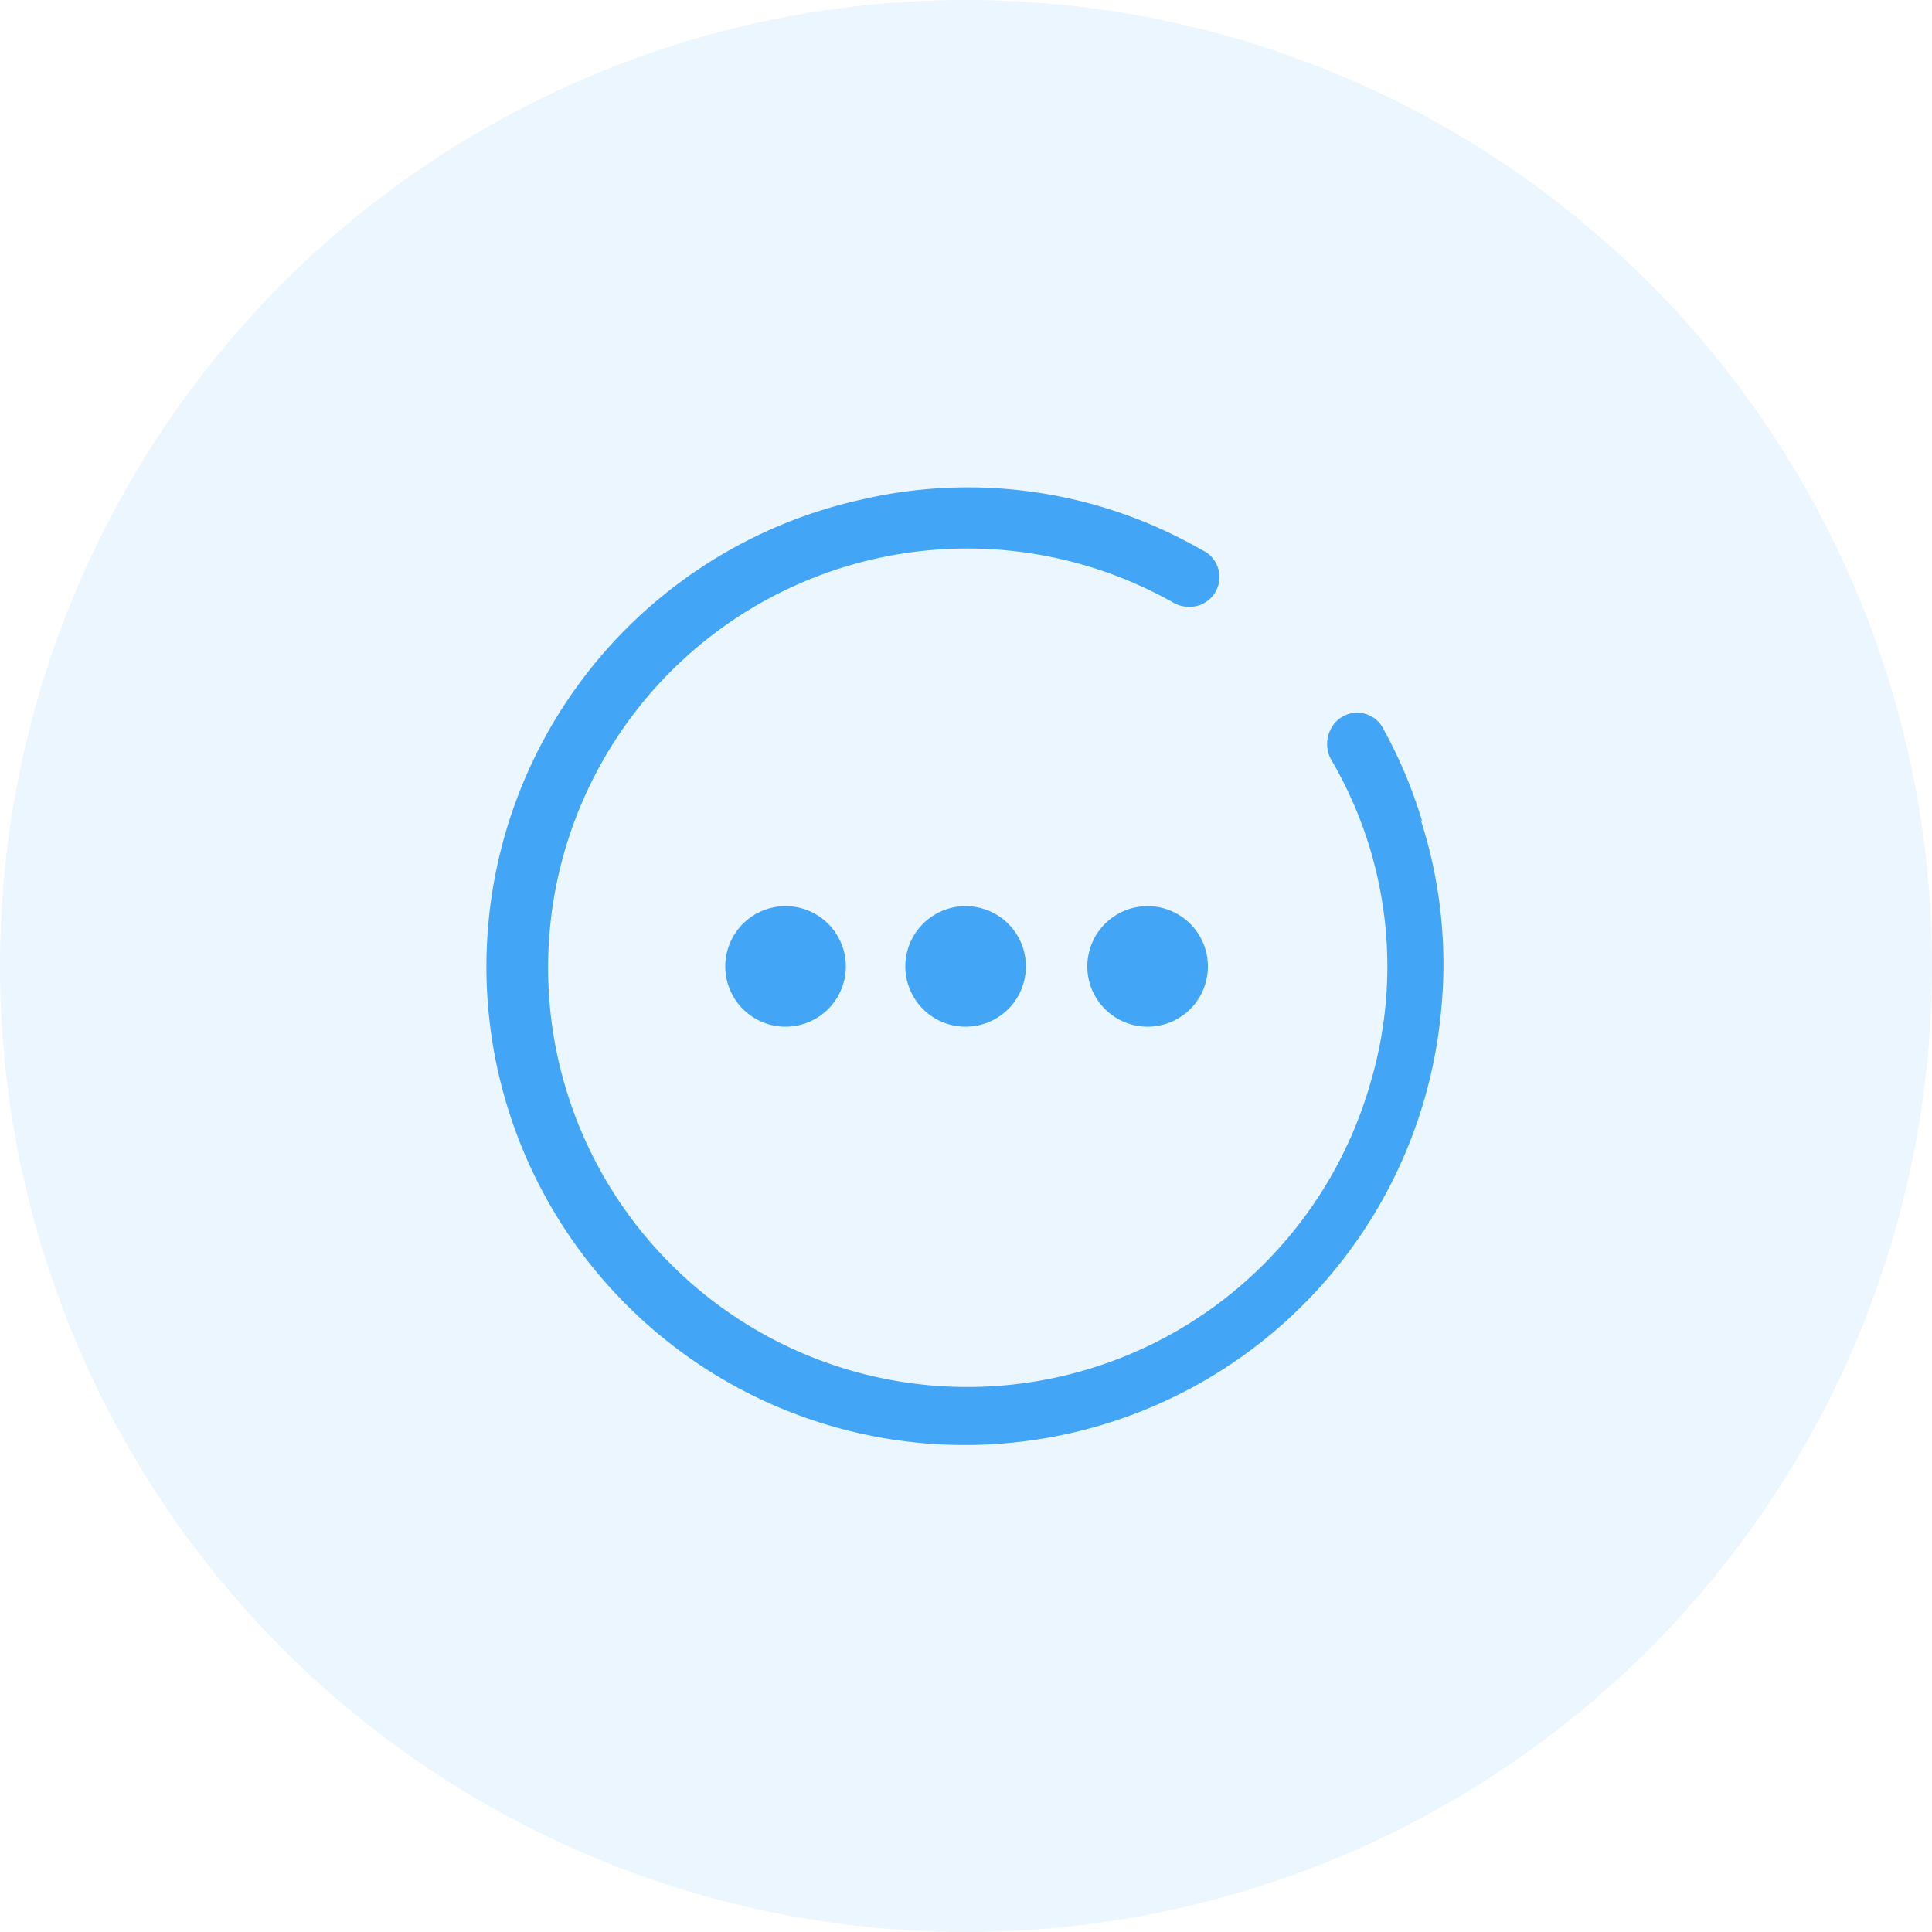 <svg id="Слой_1" data-name="Слой 1" xmlns="http://www.w3.org/2000/svg" viewBox="0 0 50 50"><defs><style>.cls-1,.cls-2{fill:#42a5f5;}.cls-1{opacity:0.1;}</style></defs><title>другое</title><circle class="cls-1" cx="25" cy="25" r="25"/><path class="cls-2" d="M31,24.09a1.56,1.56,0,1,0,.78,1.36A1.56,1.56,0,0,0,31,24.09Zm6.33-2.39a12.15,12.15,0,0,0-1-2.39A.76.76,0,0,0,35,19.23a.84.84,0,0,0,0,.91,10.58,10.58,0,0,1,1,8.27A10.85,10.85,0,1,1,30.84,16a.84.84,0,0,0,.55.13.77.77,0,0,0,.23-1.47,12.14,12.14,0,0,0-8.81-1.3,12.38,12.38,0,1,0,15,13.29,12.17,12.17,0,0,0-.52-5ZM24.73,24.09a1.56,1.56,0,1,0,1.56,0,1.56,1.56,0,0,0-1.56,0Zm-4.66,0a1.56,1.56,0,1,0,1.56,0,1.56,1.56,0,0,0-1.56,0Z" transform="translate(-0.52 -0.43)"/></svg>